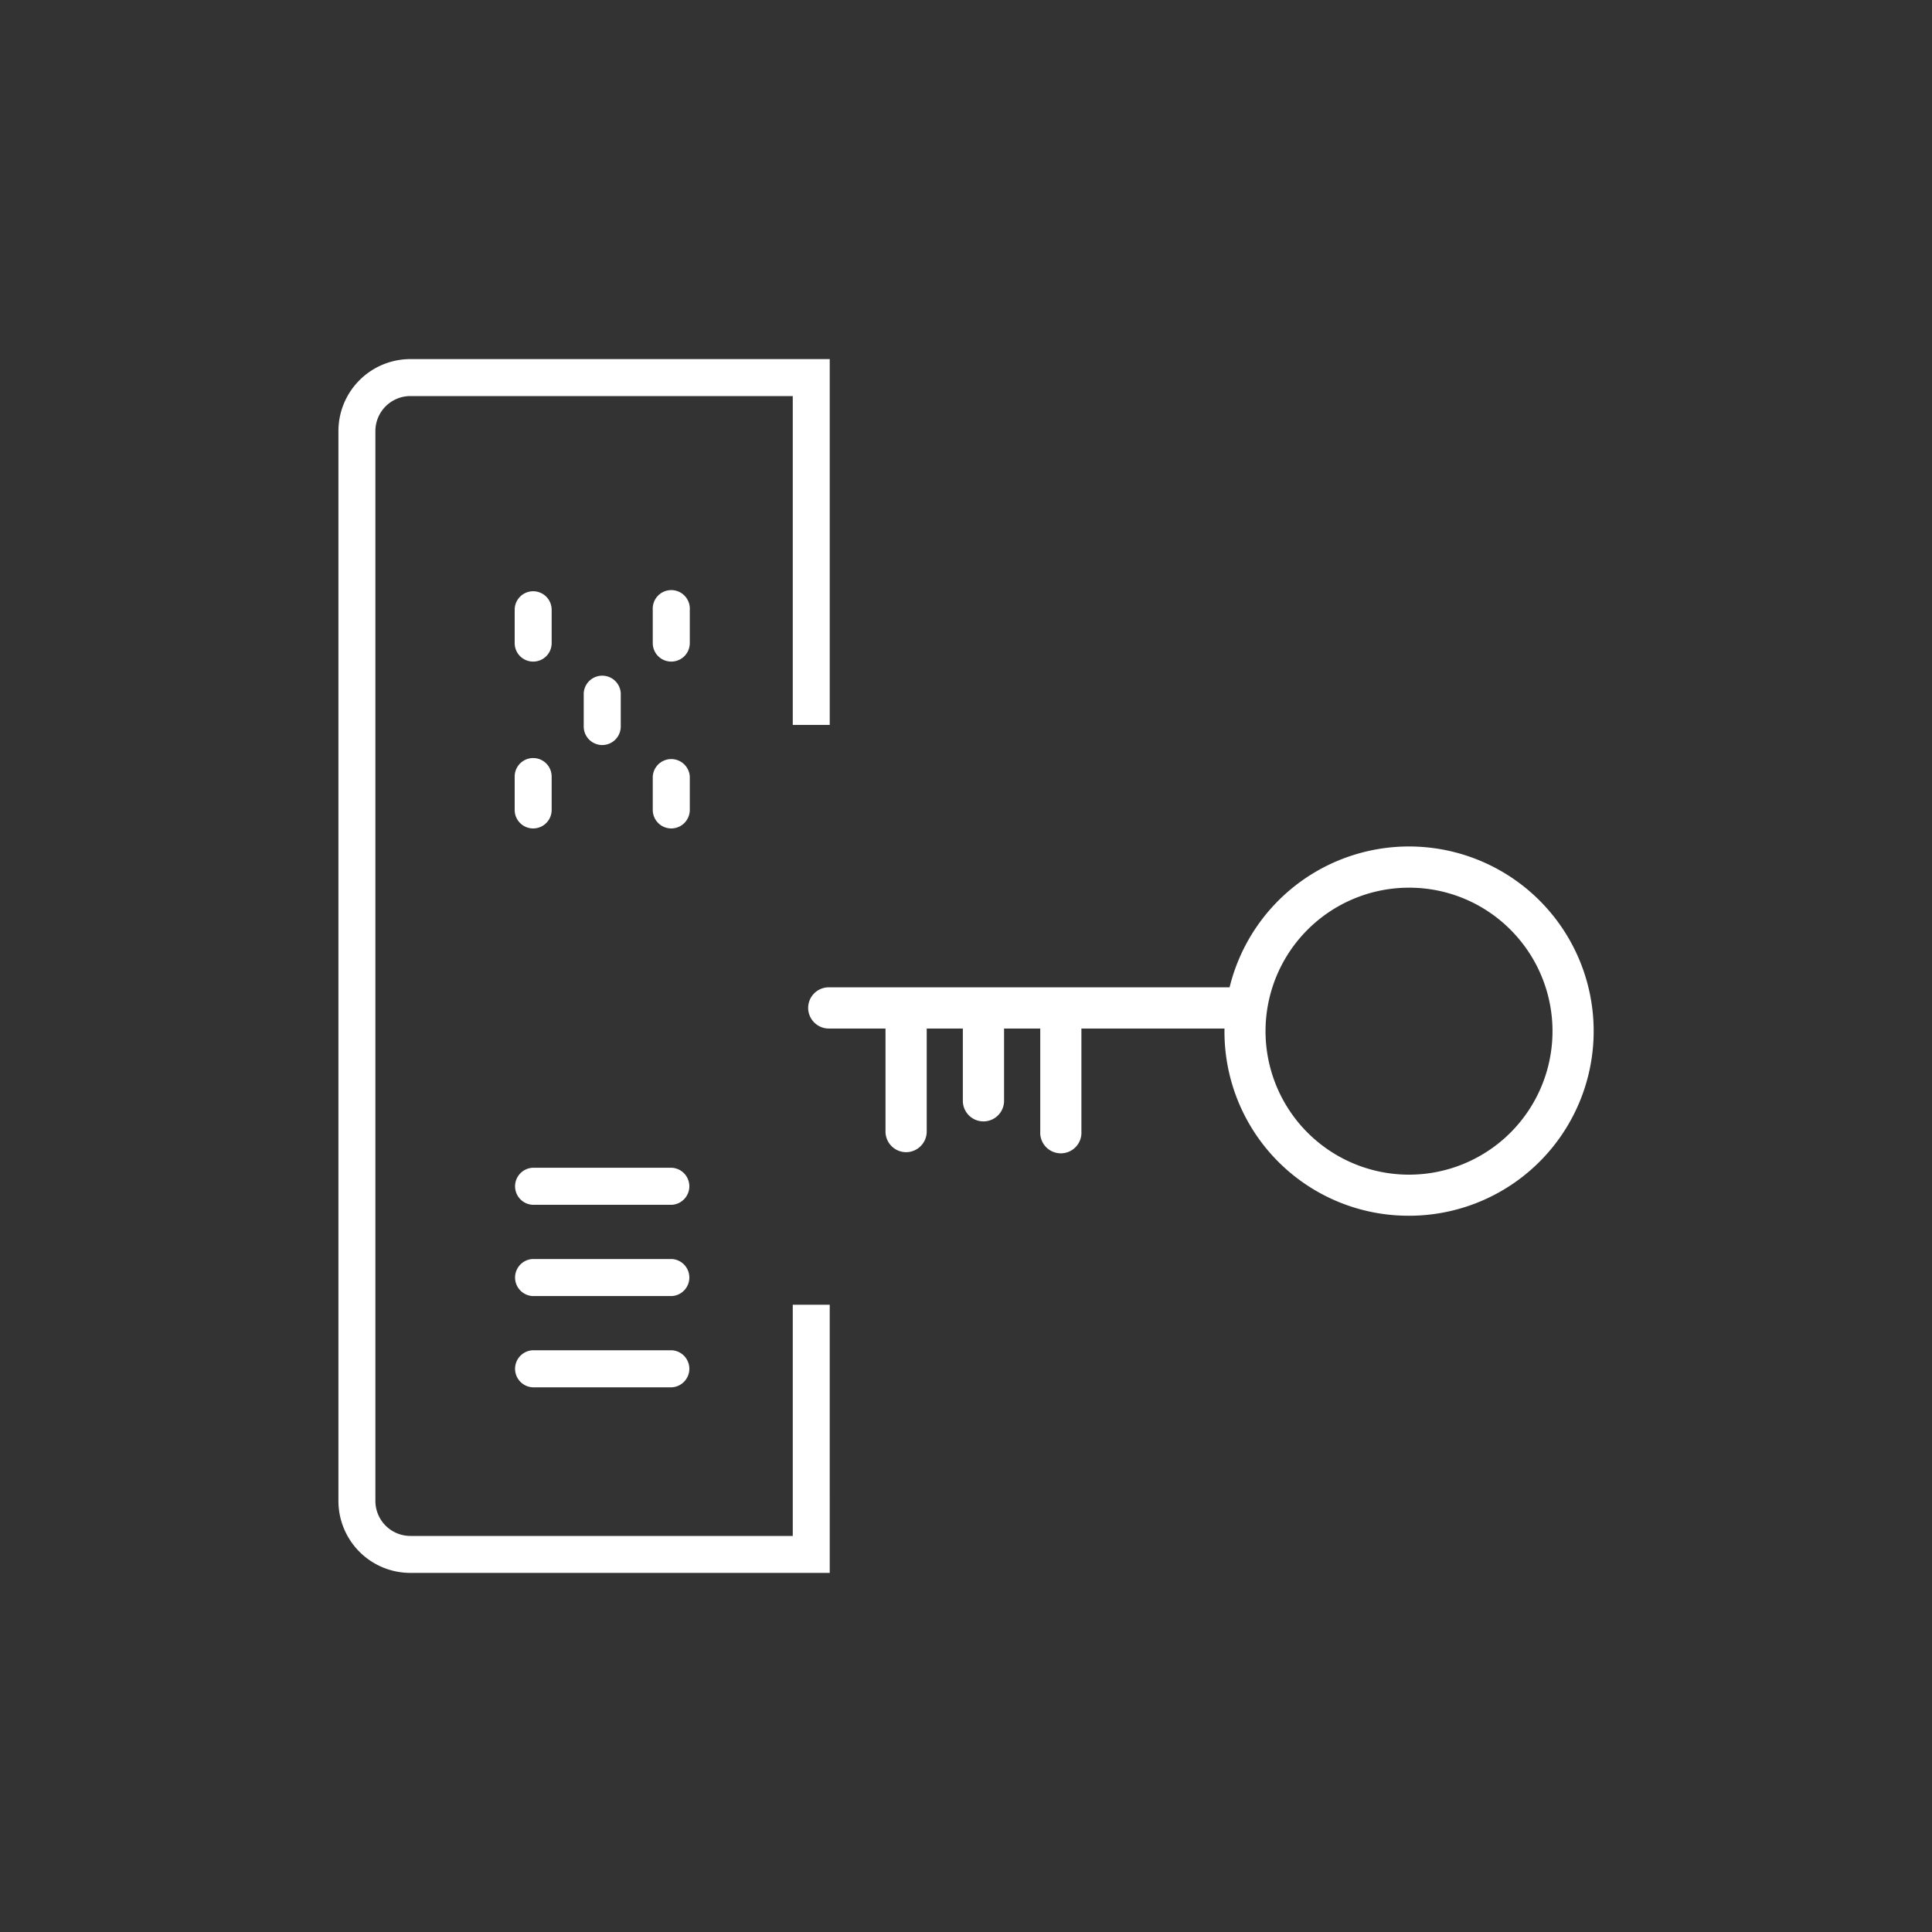 <svg id="Capa_1" data-name="Capa 1" xmlns="http://www.w3.org/2000/svg" viewBox="0 0 300 300"><rect x="0" y="0" width="300" height="300" fill="#333333" stroke="none"/><defs><style>.cls-1{fill:#fff;}</style></defs><title>Icons-Set</title><path class="cls-1" d="M238,140.89a27.15,27.15,0,0,0-45.86,13.92H128.69a1.7,1.7,0,0,0-1.2,2.9,1.67,1.67,0,0,0,1.2.5H139v17.52a1.7,1.7,0,0,0,3.4,0V158.21H151v12.72a1.7,1.7,0,0,0,3.4,0V158.21H163v17.52a1.69,1.69,0,0,0,1.7,1.7,1.7,1.7,0,0,0,1.69-1.7V158.21H191.7A27.17,27.17,0,1,0,238,140.89Zm-36,36a23.78,23.78,0,1,1,33.63,0A23.79,23.79,0,0,1,202,176.93Z"/><path class="cls-1" d="M218.78,188.78a28.58,28.58,0,0,1-28.64-29.07H167.92v16a3.2,3.2,0,1,1-6.39,0v-16h-5.62v11.22a3.2,3.2,0,0,1-6.4,0V159.71H143.9v16a3.21,3.21,0,0,1-3.2,3.2,3.21,3.21,0,0,1-3.2-3.2v-16h-8.81a3.21,3.21,0,0,1-3.2-3.2,3.2,3.2,0,0,1,3.2-3.2h62.24a28.68,28.68,0,0,1,48.13-13.48h0a28.67,28.67,0,0,1-20.28,48.95Zm-53.86-32.07h28.39l-.11,1.6A25.67,25.67,0,1,0,236.94,142h0a25.66,25.66,0,0,0-43.33,13.15l-.24,1.21H128.69a.2.2,0,0,0-.2.2.23.23,0,0,0,0,.14.21.21,0,0,0,.15.06H140.5v19a.18.18,0,0,0,.06.14c.07.07.34,0,.34-.14v-19h11.61v14.22a.26.26,0,0,0,.06.14c.07.07.34,0,.34-.14V156.71h11.62v19a.17.17,0,0,0,.06.14c.06.07.33,0,.33-.14Zm53.86,28.68a25.28,25.28,0,1,1,17.88-7.4A25.12,25.12,0,0,1,218.78,185.39Zm0-47.55a22.28,22.28,0,1,0,15.76,6.52A22.18,22.18,0,0,0,218.78,137.84Z"/><path class="cls-1" d="M82.79,128.64a2.87,2.87,0,0,1-2.87-2.87v-5.19a2.87,2.87,0,1,1,5.74,0v5.19A2.87,2.87,0,0,1,82.79,128.64Z"/><path class="cls-1" d="M104.23,128.64a2.88,2.88,0,0,1-2.87-2.87v-5.19a2.88,2.88,0,0,1,5.75,0v5.19A2.88,2.88,0,0,1,104.23,128.64Z"/><path class="cls-1" d="M93.51,115.69a2.88,2.88,0,0,1-2.87-2.88v-5.18a2.88,2.88,0,0,1,5.75,0v5.18A2.88,2.88,0,0,1,93.51,115.69Z"/><path class="cls-1" d="M82.79,102.73a2.86,2.86,0,0,1-2.87-2.87V94.68a2.87,2.87,0,1,1,5.74,0v5.18A2.86,2.86,0,0,1,82.79,102.73Z"/><path class="cls-1" d="M104.23,102.73a2.87,2.87,0,0,1-2.87-2.87V94.68a2.88,2.88,0,1,1,5.75,0v5.18A2.87,2.87,0,0,1,104.23,102.73Z"/><path class="cls-1" d="M128.84,244.24H63.72a11.18,11.18,0,0,1-11.17-11.17V66.93A11.18,11.18,0,0,1,63.72,55.76h65.12v56.81H123.1V61.5H63.72a5.44,5.44,0,0,0-5.43,5.43V233.07a5.44,5.44,0,0,0,5.43,5.43H123.1V202.6h5.74Z"/><path class="cls-1" d="M104.33,215.42H82.69a2.88,2.88,0,0,1,0-5.75h21.64a2.88,2.88,0,0,1,0,5.75Z"/><path class="cls-1" d="M104.33,201.25H82.69a2.88,2.88,0,0,1,0-5.75h21.64a2.88,2.88,0,0,1,0,5.75Z"/><path class="cls-1" d="M104.33,187.08H82.69a2.88,2.88,0,0,1,0-5.75h21.64a2.88,2.88,0,0,1,0,5.75Z"/></svg>